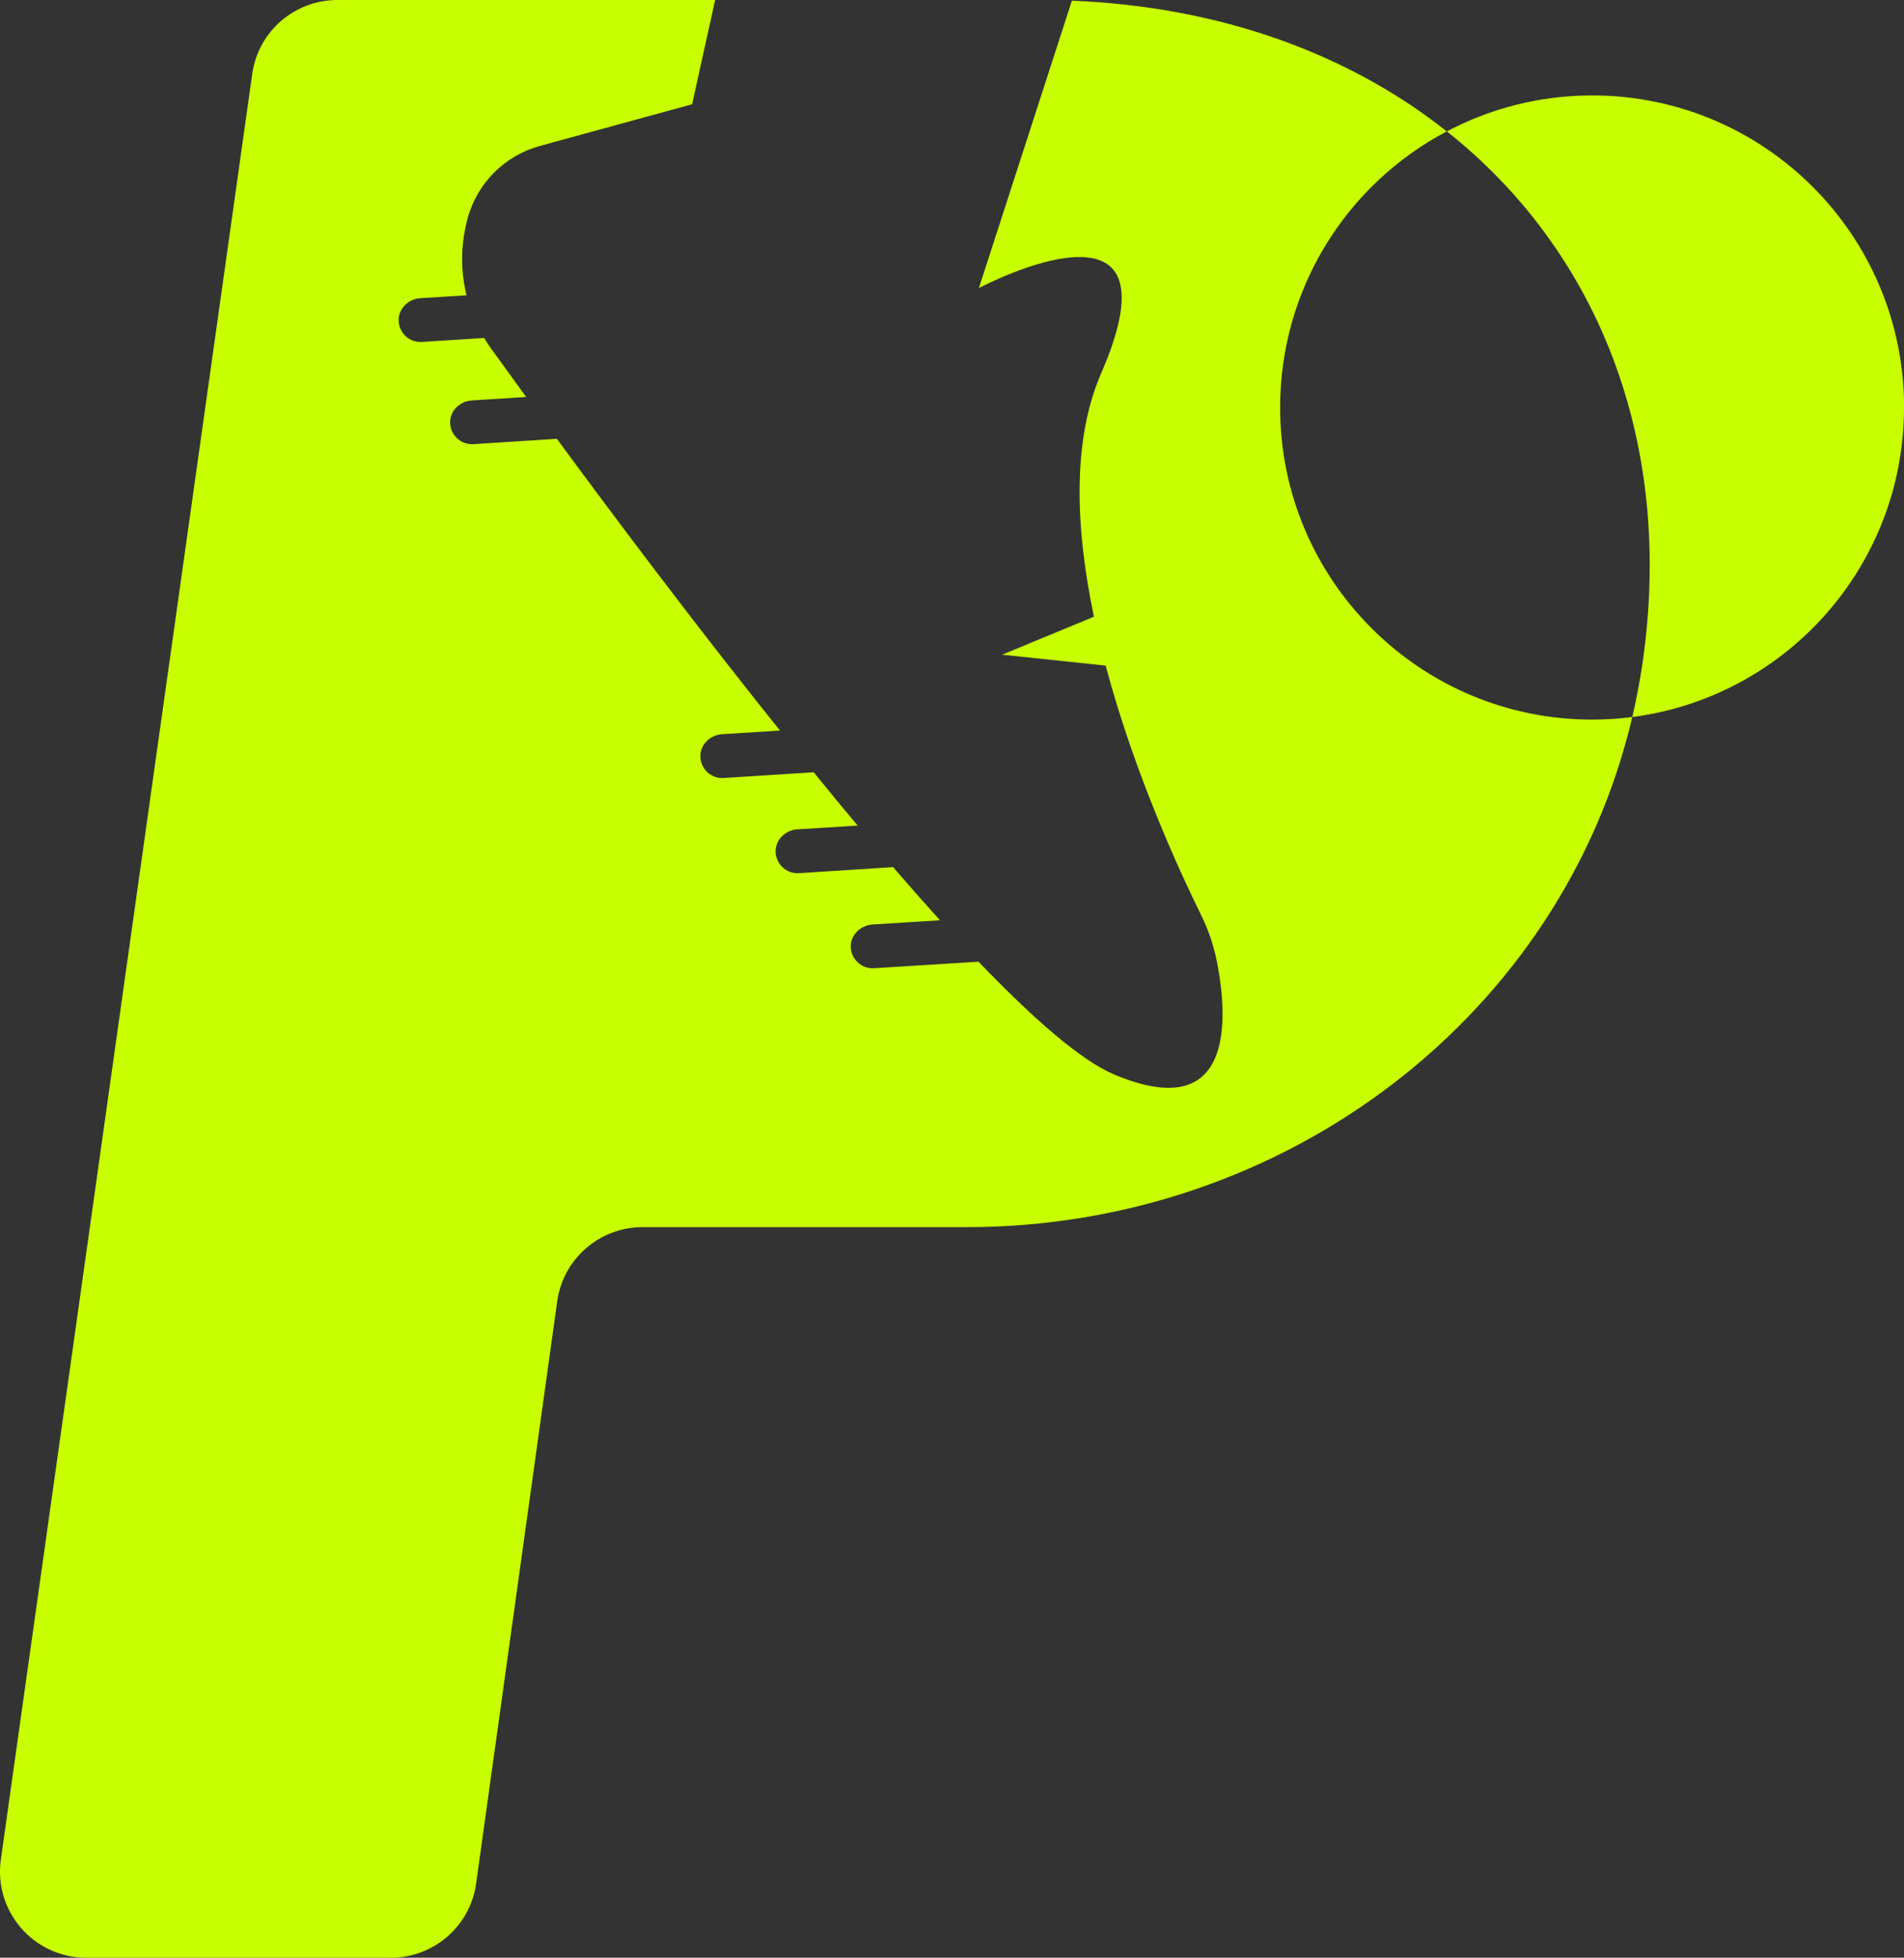 <?xml version="1.0" encoding="UTF-8"?>
<svg id="Capa_1" data-name="Capa 1" xmlns="http://www.w3.org/2000/svg" version="1.1" viewBox="0 0 198.59 204.12">
  <rect x="0" y="0" width="198.59" height="204.12" fill="#333333" stroke="none"/>
  <defs>
    <style>
      .cls-1 {
        fill: #c8ff00;
        stroke-width: 0px;
      }
    </style>
  </defs>
  <path class="cls-1" d="M170.25,74.76c-7.28,31.07-36.15,53.19-69.45,53.19h-33.79c-4.44,0-8.22,3.25-8.88,7.64l-8.48,60.88c-.65,4.39-4.43,7.65-8.87,7.65H8.98c-5.47,0-9.66-4.85-8.89-10.25L26.31,7.69c.63-4.42,4.42-7.69,8.88-7.69h39.4l-2.4,10.87-15.89,4.35c-3.63,1-6.47,3.82-7.5,7.44-.49,1.76-.68,3.57-.57,5.36.06.93.21,1.86.43,2.77l-4.81.3c-1.19.07-2.22,1-2.27,2.19-.05,1.38,1.09,2.46,2.42,2.37l6.5-.41c.22.36.44.71.69,1.06,1.08,1.48,2.32,3.2,3.69,5.09l-5.66.36c-1.19.07-2.22.99-2.27,2.19-.05,1.37,1.09,2.45,2.42,2.37l8.71-.56c6.36,8.65,14.72,19.75,23.27,30.42l-6.03.38c-1.2.08-2.22,1-2.27,2.2-.05,1.37,1.09,2.45,2.42,2.37l9.4-.6c1.53,1.88,3.06,3.75,4.59,5.56l-6.29.39c-1.19.08-2.22,1-2.27,2.2-.05,1.37,1.09,2.45,2.42,2.37l9.83-.63c1.66,1.92,3.3,3.78,4.89,5.54l-7.03.44c-1.19.08-2.22,1-2.27,2.19-.05,1.38,1.09,2.46,2.42,2.37l10.9-.68c5.72,5.96,10.69,10.3,14.13,11.75,12.66,5.36,11.87-5.95,10.74-11.74-.34-1.72-.91-3.38-1.69-4.95-2.01-4.07-6.85-14.43-9.92-25.93l-10.8-1.14,9.58-3.96c-1.9-9.03-2.34-18.28.76-25.4,8.73-20.07-12.1-9.2-12.76-8.87L111.8.07c15.51.63,28.91,5.55,39.1,13.63-10.34,5.44-17.38,16.3-17.38,28.8,0,17.96,14.57,32.53,32.54,32.53,1.42,0,2.82-.09,4.19-.27Z"/>
  <path class="cls-1" d="M198.59,42.5c0,16.54-12.35,30.2-28.34,32.26.42-1.82.78-3.67,1.06-5.56,3.38-23.22-4.74-43.09-20.4-55.5,4.52-2.39,9.68-3.75,15.16-3.75,17.96,0,32.53,14.57,32.53,32.54Z"/>
</svg>